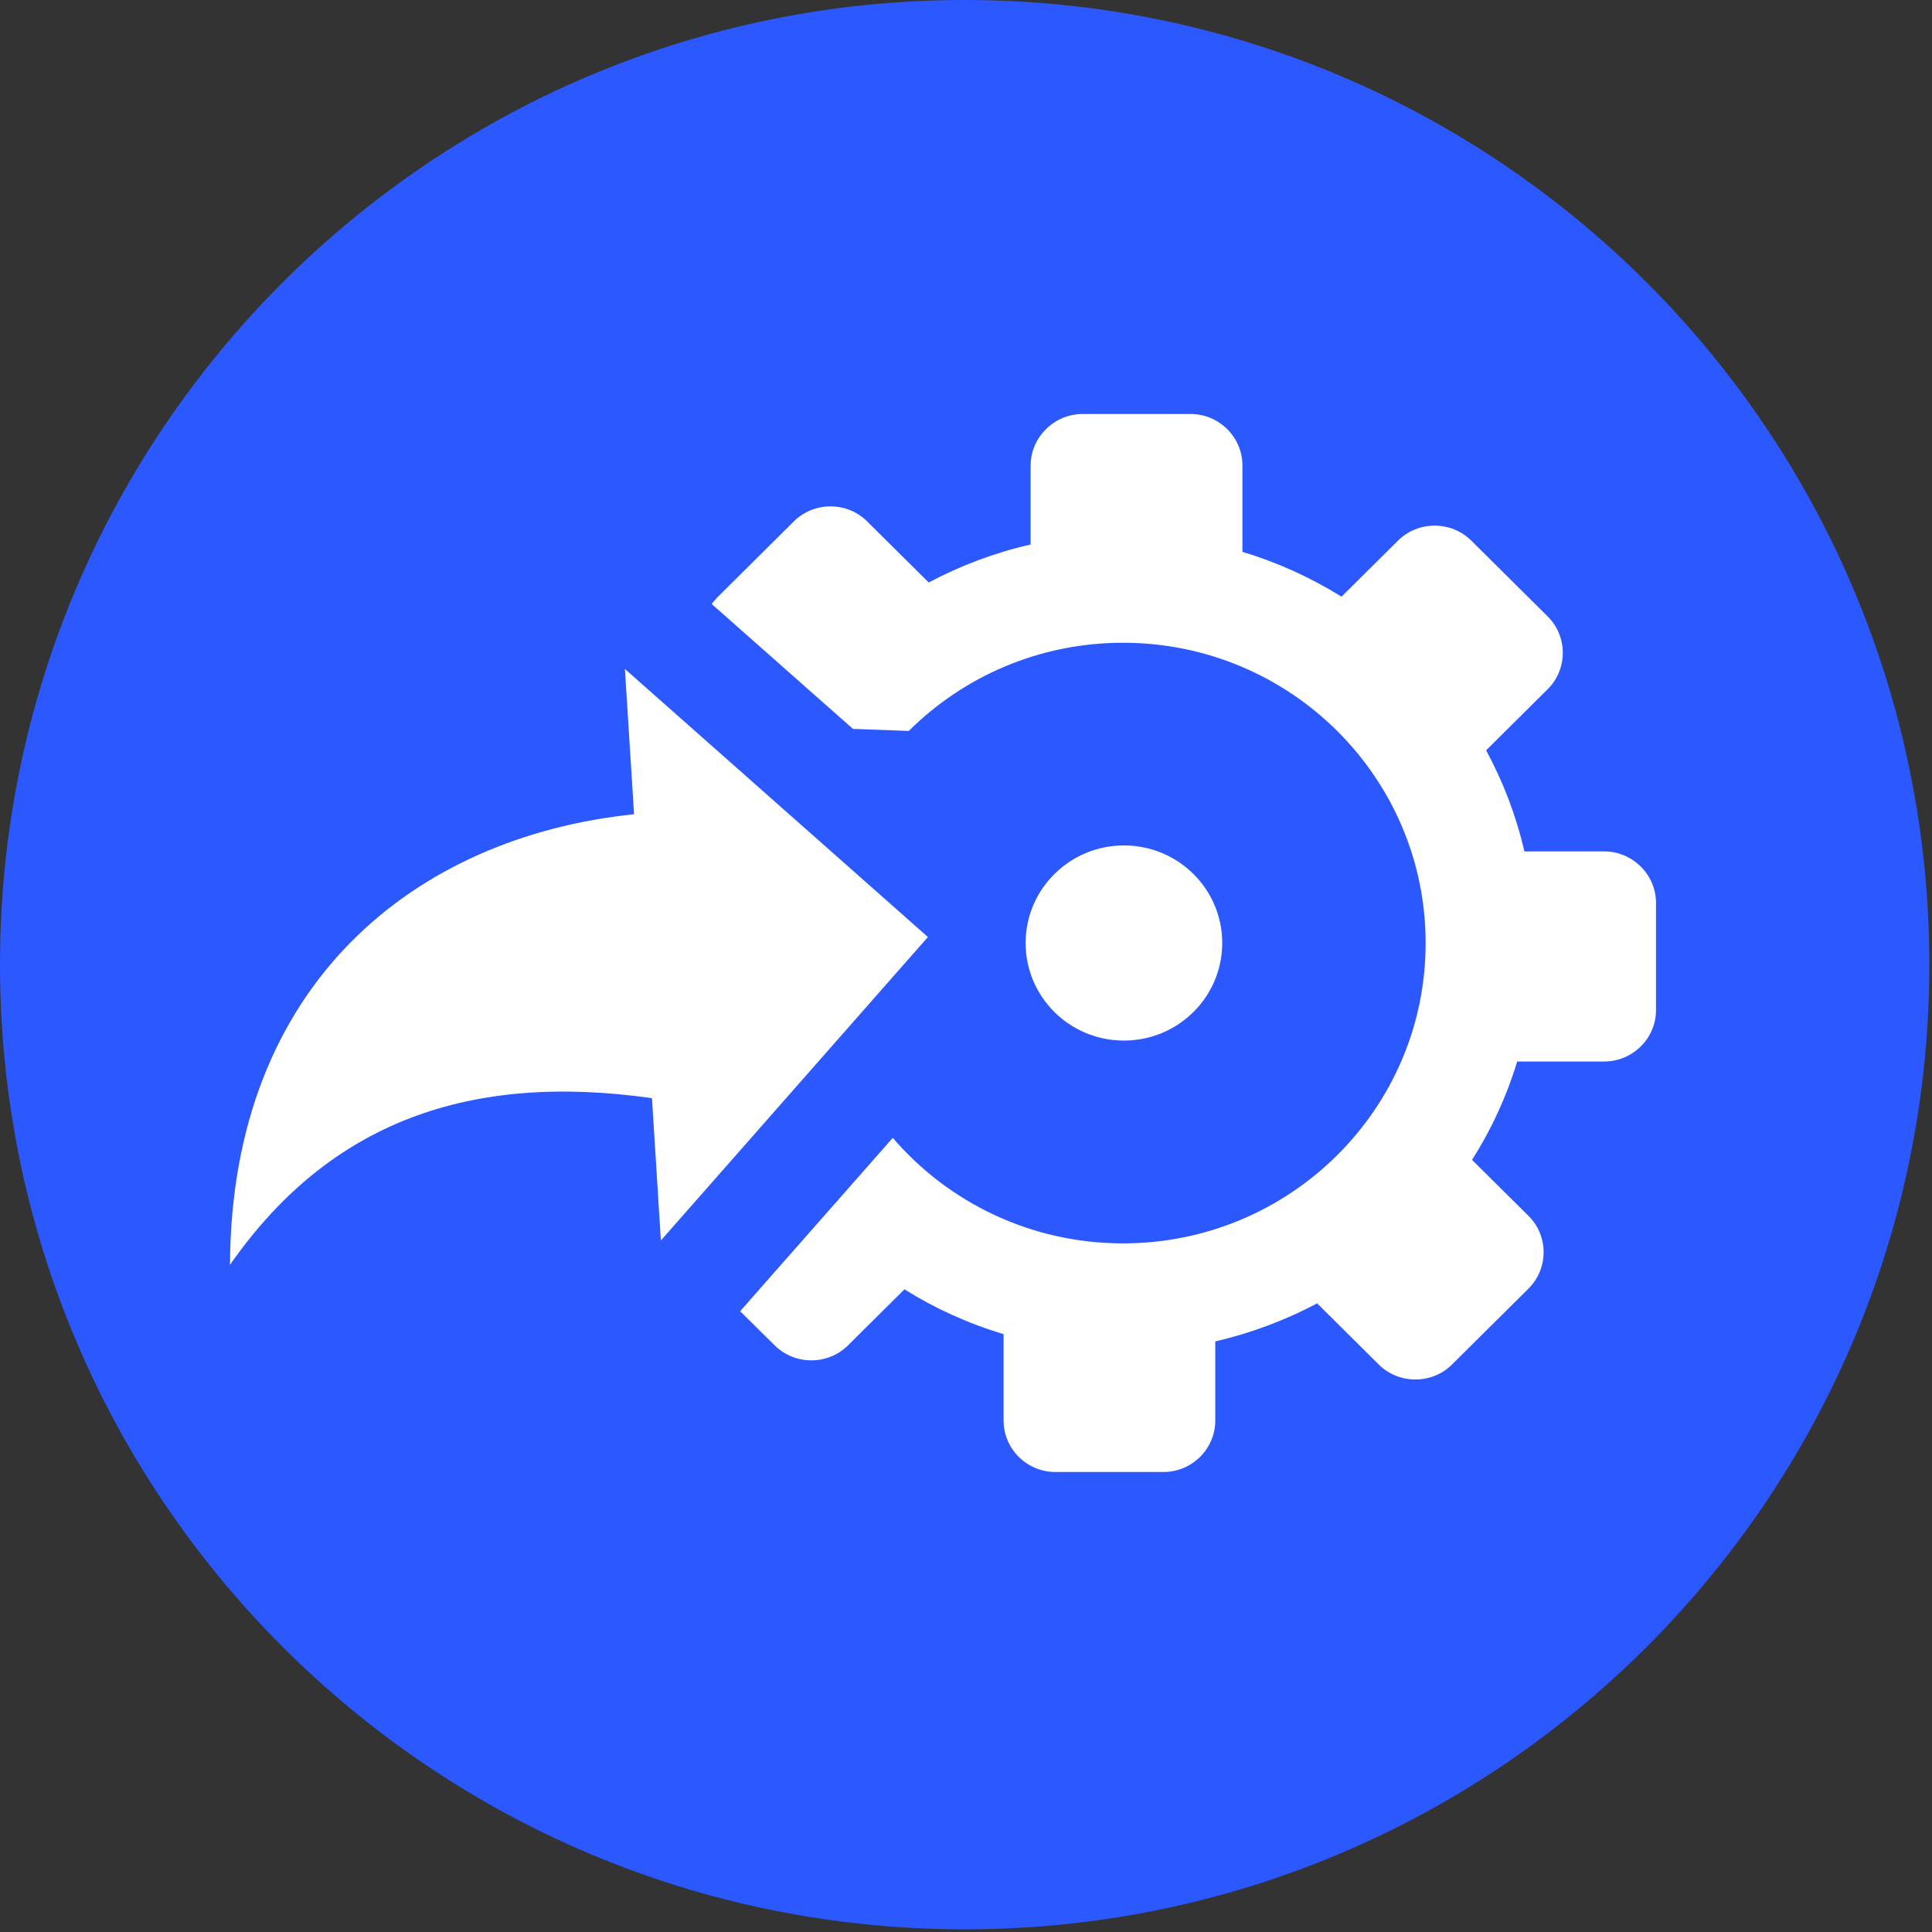 <svg width="42" height="42" viewBox="0 0 42 42" fill="none" xmlns="http://www.w3.org/2000/svg">
<rect x="0" y="0" width="42" height="42" fill="#333333" stroke="none"/>
<g clip-path="url(#clip0_362_629)">
<path d="M20.971 41.942C32.553 41.942 41.942 32.553 41.942 20.971C41.942 9.389 32.553 0 20.971 0C9.389 0 0 9.389 0 20.971C0 32.553 9.389 41.942 20.971 41.942Z" fill="#2B59FF"/>
<path fill-rule="evenodd" clip-rule="evenodd" d="M33.227 28.014L31.565 29.664C31.128 30.097 30.41 30.097 29.973 29.664L28.634 28.334C27.942 28.7 27.201 28.98 26.419 29.161V30.883C26.419 31.497 25.911 32 25.293 32H22.942C22.324 32 21.817 31.497 21.817 30.883V29.003C21.05 28.773 20.326 28.445 19.662 28.029L18.434 29.248C17.997 29.681 17.278 29.681 16.842 29.248L16.09 28.505L16.11 28.482L19.408 24.736C20.613 26.139 22.41 27.03 24.413 27.03C28.046 27.03 30.992 24.105 30.992 20.503C30.992 16.897 28.046 13.973 24.413 13.973C22.594 13.973 20.947 14.706 19.756 15.89L18.542 15.845L15.472 13.131C15.51 13.079 15.55 13.031 15.596 12.984L17.258 11.334C17.695 10.9 18.414 10.9 18.85 11.334L20.19 12.663C20.881 12.295 21.623 12.015 22.405 11.837V10.114C22.41 9.503 22.917 9 23.535 9H25.884C26.502 9 27.009 9.503 27.009 10.117V11.997C27.776 12.227 28.5 12.558 29.163 12.971L30.392 11.752C30.828 11.319 31.547 11.319 31.984 11.752L33.646 13.402C34.083 13.835 34.083 14.548 33.646 14.982L32.307 16.311C32.678 16.997 32.96 17.733 33.139 18.509H34.875C35.49 18.509 36 19.013 36 19.626V21.96C36 22.573 35.493 23.076 34.875 23.076H32.983C32.751 23.838 32.42 24.556 32.001 25.215L33.23 26.434C33.666 26.867 33.666 27.578 33.227 28.014ZM24.433 18.379C25.614 18.379 26.57 19.328 26.57 20.5C26.57 21.672 25.614 22.621 24.433 22.621C23.252 22.621 22.296 21.672 22.296 20.5C22.296 19.328 23.255 18.379 24.433 18.379ZM20.172 20.37L14.367 26.967L14.173 23.873C10.204 23.309 7.165 24.391 5 27.496C5.025 21.386 9.026 18.192 13.784 17.701L13.585 14.543L20.172 20.37Z" fill="white"/>
</g>
<defs>
<clipPath id="clip0_362_629">
<rect width="41.942" height="41.942" fill="white"/>
</clipPath>
</defs>
</svg>
